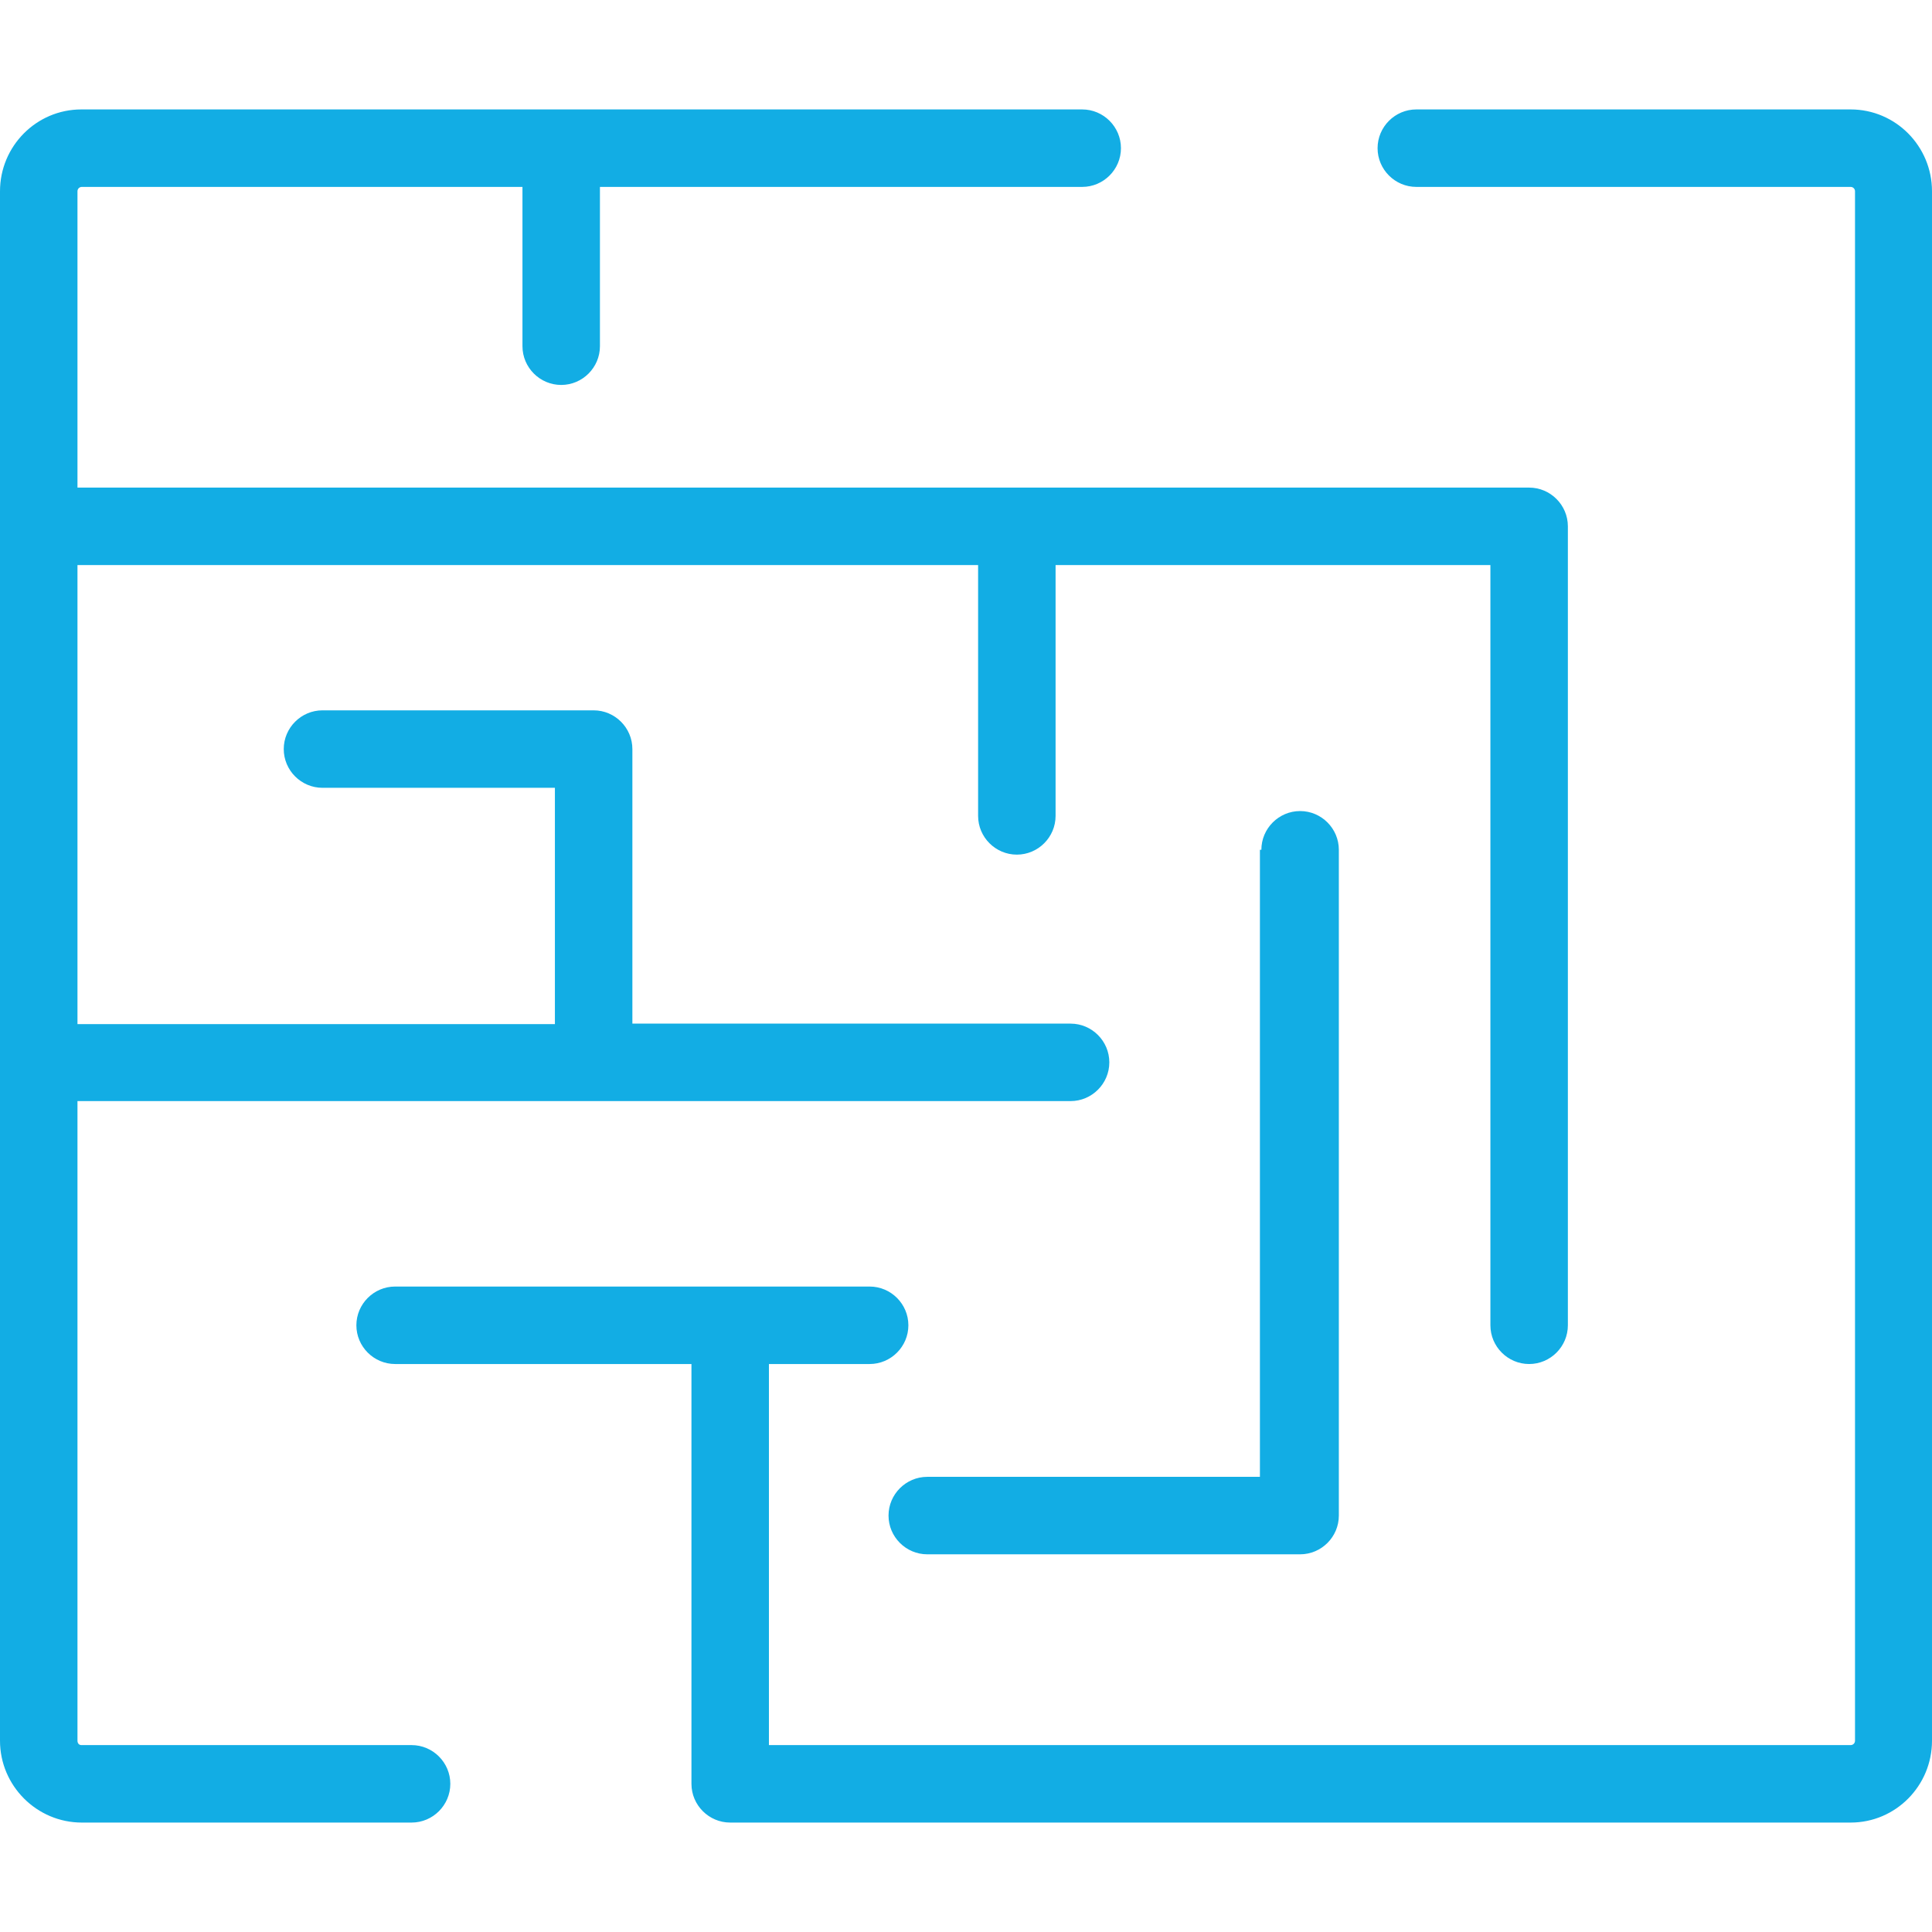<?xml version="1.0" encoding="utf-8"?>
<!-- Generator: Adobe Illustrator 19.0.0, SVG Export Plug-In . SVG Version: 6.00 Build 0)  -->
<svg version="1.1" id="Capa_1" xmlns="http://www.w3.org/2000/svg" xmlns:xlink="http://www.w3.org/1999/xlink" x="0px" y="0px"
	 viewBox="-99 1 399 399" style="enable-background:new -99 1 399 399;" xml:space="preserve">
<style type="text/css">
	.st0{fill:#12ADE4;}
</style>
<g>
	<g>
		<path class="st0" d="M216.8,101.7H-83V40.5c0-0.5,0.4-0.9,0.9-0.9h91v32.9c0,4.4,3.6,8,8,8s8-3.6,8-8V39.6h99.6c4.4,0,8-3.6,8-8
			s-3.6-8-8-8H-82.2c-9.3,0-16.8,7.6-16.8,16.9v320c0,9.3,7.6,16.9,16.9,16.9H-14c4.4,0,8-3.6,8-8s-3.6-8-8-8h-68.2
			c-0.5,0-0.8-0.4-0.8-0.9V228.4h205.1c4.4,0,8-3.6,8-8s-3.6-8-8-8H31.6v-56.7c0-4.4-3.6-8-8-8h-56c-4.4,0-8,3.6-8,8s3.6,8,8,8h48
			v48.8H-83v-94.8h186v51.8c0,4.4,3.6,8,8,8s8-3.6,8-8v-51.8h89.8v157c0,4.4,3.6,8,8,8s8-3.6,8-8v-165
			C224.8,105.3,221.2,101.7,216.8,101.7z"/>
	</g>
</g>
<g>
	<g>
		<path class="st0" d="M283.2,23.6h-89.7c-4.4,0-8,3.6-8,8s3.6,8,8,8h89.7c0.5,0,0.9,0.4,0.9,0.9v320c0,0.5-0.4,0.9-0.9,0.9H59.8
			v-78.7h20.8c4.4,0,8-3.6,8-8s-3.6-8-8-8h-98c-4.4,0-8,3.6-8,8s3.6,8,8,8h61.2v86.7c0,4.4,3.6,8,8,8h231.4
			c9.3,0,16.8-7.6,16.8-16.9v-320C300,31.2,292.5,23.6,283.2,23.6z"/>
	</g>
</g>
<g>
	<g>
		<path class="st0" d="M169.5,168.5c-4.4,0-8,3.6-8,8h-0.3V306H92.5c-4.4,0-8,3.6-8,8s3.6,8,8,8h77c4.4,0,8-3.6,8-8V176.5
			C177.5,172.1,173.9,168.5,169.5,168.5z"/>
	</g>
</g>
</svg>
